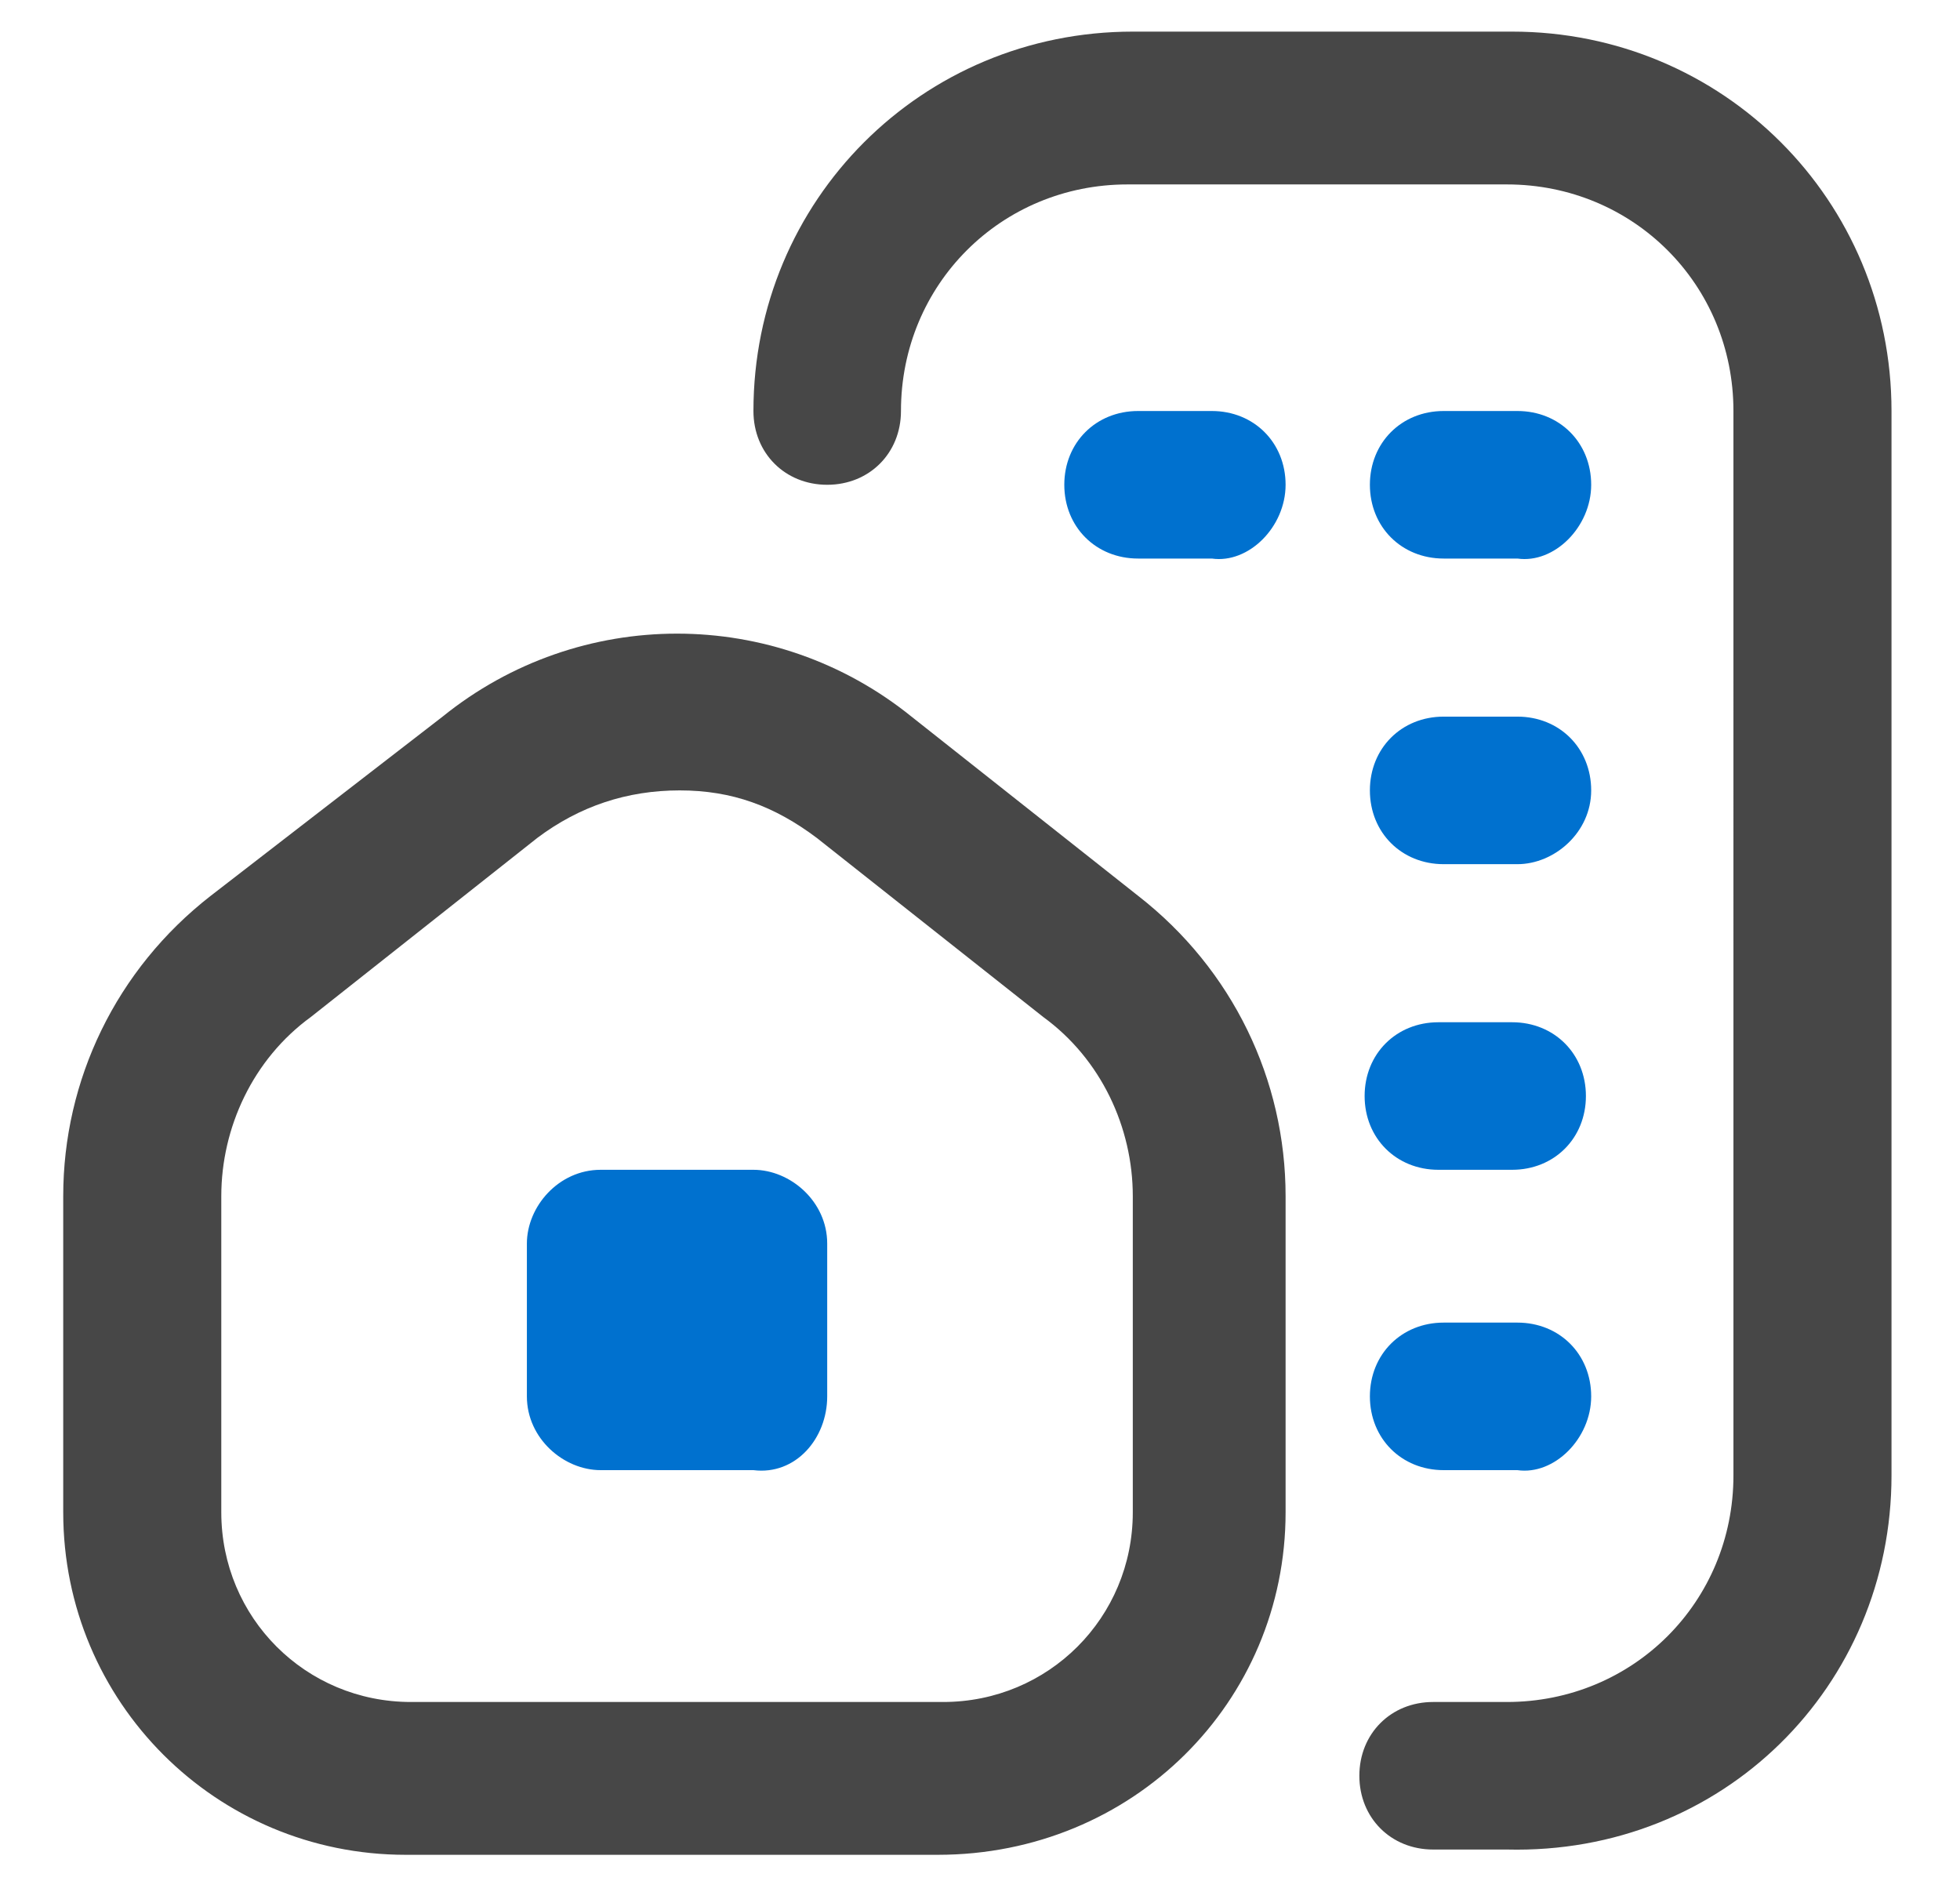 <?xml version="1.0" encoding="utf-8"?>
<!-- Generator: Adobe Illustrator 26.0.1, SVG Export Plug-In . SVG Version: 6.00 Build 0)  -->
<svg version="1.1" id="Layer_1" xmlns="http://www.w3.org/2000/svg" xmlns:xlink="http://www.w3.org/1999/xlink" x="0px" y="0px"
	 viewBox="0 0 37.2 35.7" style="enable-background:new 0 0 37.2 35.7;" xml:space="preserve">
<style type="text/css">
	.st0{fill:#474747;}
	.st1{fill:#0071CF;}
</style>
<path class="st0" d="M15.5,15.9l4.3,3.4c1.1,0.8,1.7,2.1,1.7,3.4v6c0,2-1.6,3.6-3.6,3.6H7.8c-2,0-3.6-1.6-3.6-3.6v-6
	c0-1.3,0.6-2.6,1.7-3.4l4.3-3.4c0.8-0.6,1.7-0.9,2.7-0.9S14.7,15.3,15.5,15.9z M24.4,28.7v-6c0-2.2-1-4.3-2.8-5.7l-4.3-3.4
	c-2.6-2.1-6.3-2.1-8.9,0L4,17c-1.8,1.4-2.8,3.5-2.8,5.7v6c0,3.6,2.9,6.5,6.5,6.5h10.1C21.5,35.2,24.4,32.3,24.4,28.7z M35.9,28V7.8
	c0-4-3.2-7.2-7.2-7.2h-7.2c-4,0-7.2,3.2-7.2,7.2c0,0.8,0.6,1.4,1.4,1.4c0.8,0,1.4-0.6,1.4-1.4c0-2.4,1.9-4.3,4.3-4.3h7.2
	c2.4,0,4.3,1.9,4.3,4.3V28c0,2.4-1.9,4.3-4.3,4.3h-1.4c-0.8,0-1.4,0.6-1.4,1.4s0.6,1.4,1.4,1.4h1.4C32.7,35.2,35.9,32,35.9,28z"/>
<path class="st1" d="M28.7,22.2h-1.4c-0.8,0-1.4-0.6-1.4-1.4s0.6-1.4,1.4-1.4h1.4c0.8,0,1.4,0.6,1.4,1.4S29.5,22.2,28.7,22.2z"/>
<path class="st1" d="M30.2,26.5c0-0.8-0.6-1.4-1.4-1.4h-1.4c-0.8,0-1.4,0.6-1.4,1.4s0.6,1.4,1.4,1.4h1.4
	C29.5,28,30.2,27.3,30.2,26.5z"/>
<path class="st1" d="M24.4,9.2c0-0.8-0.6-1.4-1.4-1.4h-1.4c-0.8,0-1.4,0.6-1.4,1.4c0,0.8,0.6,1.4,1.4,1.4h1.4
	C23.7,10.7,24.4,10,24.4,9.2z"/>
<path class="st1" d="M30.2,9.2c0-0.8-0.6-1.4-1.4-1.4h-1.4c-0.8,0-1.4,0.6-1.4,1.4c0,0.8,0.6,1.4,1.4,1.4h1.4
	C29.5,10.7,30.2,10,30.2,9.2z"/>
<path class="st1" d="M30.2,15c0-0.8-0.6-1.4-1.4-1.4h-1.4c-0.8,0-1.4,0.6-1.4,1.4s0.6,1.4,1.4,1.4h1.4C29.5,16.4,30.2,15.8,30.2,15z
	"/>
<path class="st1" d="M15.7,26.5v-2.9c0-0.8-0.7-1.4-1.4-1.4h-2.9c-0.8,0-1.4,0.7-1.4,1.4v2.9c0,0.8,0.7,1.4,1.4,1.4h2.9
	C15.1,28,15.7,27.3,15.7,26.5z"/>
</svg>
